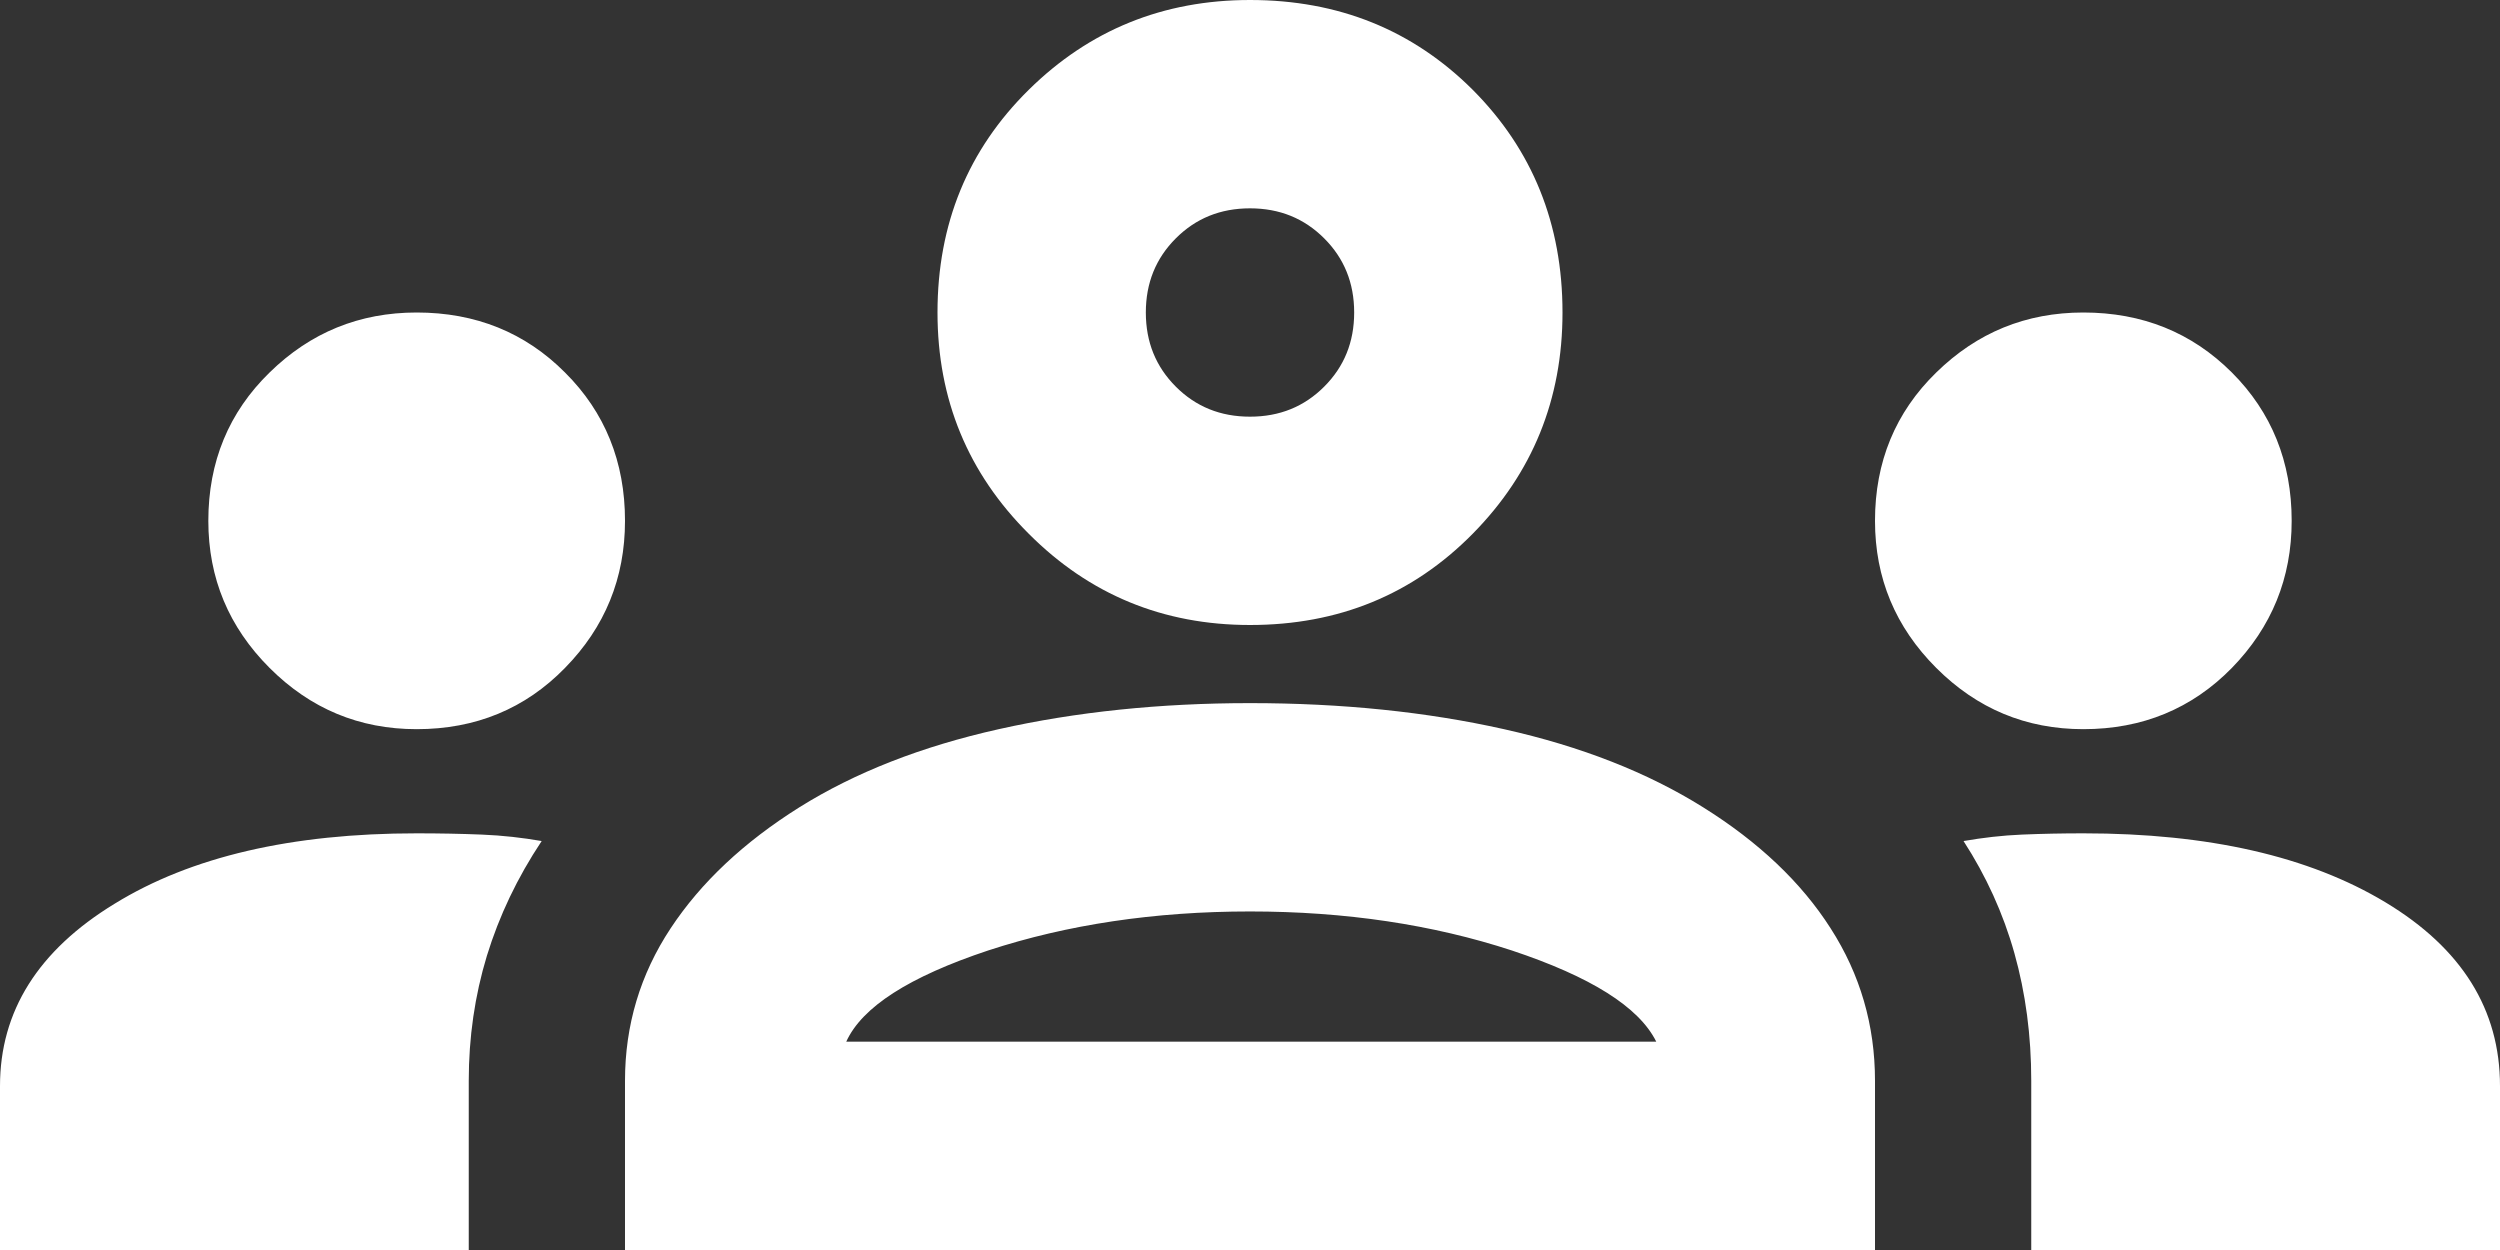<svg width="12" height="6" viewBox="0 0 12 6" fill="none" xmlns="http://www.w3.org/2000/svg">
<rect x="0" y="0" width="12" height="6" fill="#333333" stroke="none"/>
<path d="M0 6V5.213C0 4.854 0.183 4.562 0.55 4.338C0.917 4.112 1.4 4 2 4C2.108 4 2.212 4.002 2.312 4.006C2.413 4.01 2.508 4.021 2.6 4.037C2.483 4.213 2.396 4.396 2.337 4.588C2.279 4.779 2.25 4.979 2.25 5.188V6H0ZM3 6V5.188C3 4.921 3.073 4.677 3.219 4.456C3.365 4.235 3.571 4.042 3.837 3.875C4.104 3.708 4.423 3.583 4.794 3.5C5.165 3.417 5.567 3.375 6 3.375C6.442 3.375 6.848 3.417 7.219 3.5C7.59 3.583 7.908 3.708 8.175 3.875C8.442 4.042 8.646 4.235 8.787 4.456C8.929 4.677 9 4.921 9 5.188V6H3ZM9.75 6V5.188C9.75 4.971 9.723 4.767 9.669 4.575C9.615 4.383 9.533 4.204 9.425 4.037C9.517 4.021 9.61 4.01 9.706 4.006C9.802 4.002 9.9 4 10 4C10.6 4 11.083 4.11 11.45 4.331C11.817 4.552 12 4.846 12 5.213V6H9.75ZM4.062 5H7.95C7.867 4.833 7.635 4.688 7.256 4.562C6.877 4.438 6.458 4.375 6 4.375C5.542 4.375 5.123 4.438 4.744 4.562C4.365 4.688 4.138 4.833 4.062 5ZM2 3.5C1.725 3.5 1.49 3.402 1.294 3.206C1.098 3.01 1 2.775 1 2.5C1 2.217 1.098 1.979 1.294 1.788C1.49 1.596 1.725 1.5 2 1.5C2.283 1.5 2.521 1.596 2.712 1.788C2.904 1.979 3 2.217 3 2.5C3 2.775 2.904 3.01 2.712 3.206C2.521 3.402 2.283 3.5 2 3.5ZM10 3.5C9.725 3.5 9.49 3.402 9.294 3.206C9.098 3.01 9 2.775 9 2.5C9 2.217 9.098 1.979 9.294 1.788C9.49 1.596 9.725 1.5 10 1.5C10.283 1.5 10.521 1.596 10.713 1.788C10.904 1.979 11 2.217 11 2.5C11 2.775 10.904 3.01 10.713 3.206C10.521 3.402 10.283 3.5 10 3.5ZM6 3C5.583 3 5.229 2.854 4.938 2.562C4.646 2.271 4.5 1.917 4.5 1.5C4.5 1.075 4.646 0.719 4.938 0.431C5.229 0.144 5.583 0 6 0C6.425 0 6.781 0.144 7.069 0.431C7.356 0.719 7.5 1.075 7.5 1.5C7.5 1.917 7.356 2.271 7.069 2.562C6.781 2.854 6.425 3 6 3ZM6 2C6.142 2 6.26 1.952 6.356 1.856C6.452 1.76 6.5 1.642 6.5 1.5C6.5 1.358 6.452 1.24 6.356 1.144C6.26 1.048 6.142 1 6 1C5.858 1 5.74 1.048 5.644 1.144C5.548 1.24 5.5 1.358 5.5 1.5C5.5 1.642 5.548 1.76 5.644 1.856C5.74 1.952 5.858 2 6 2Z" fill="white"/>
</svg>
